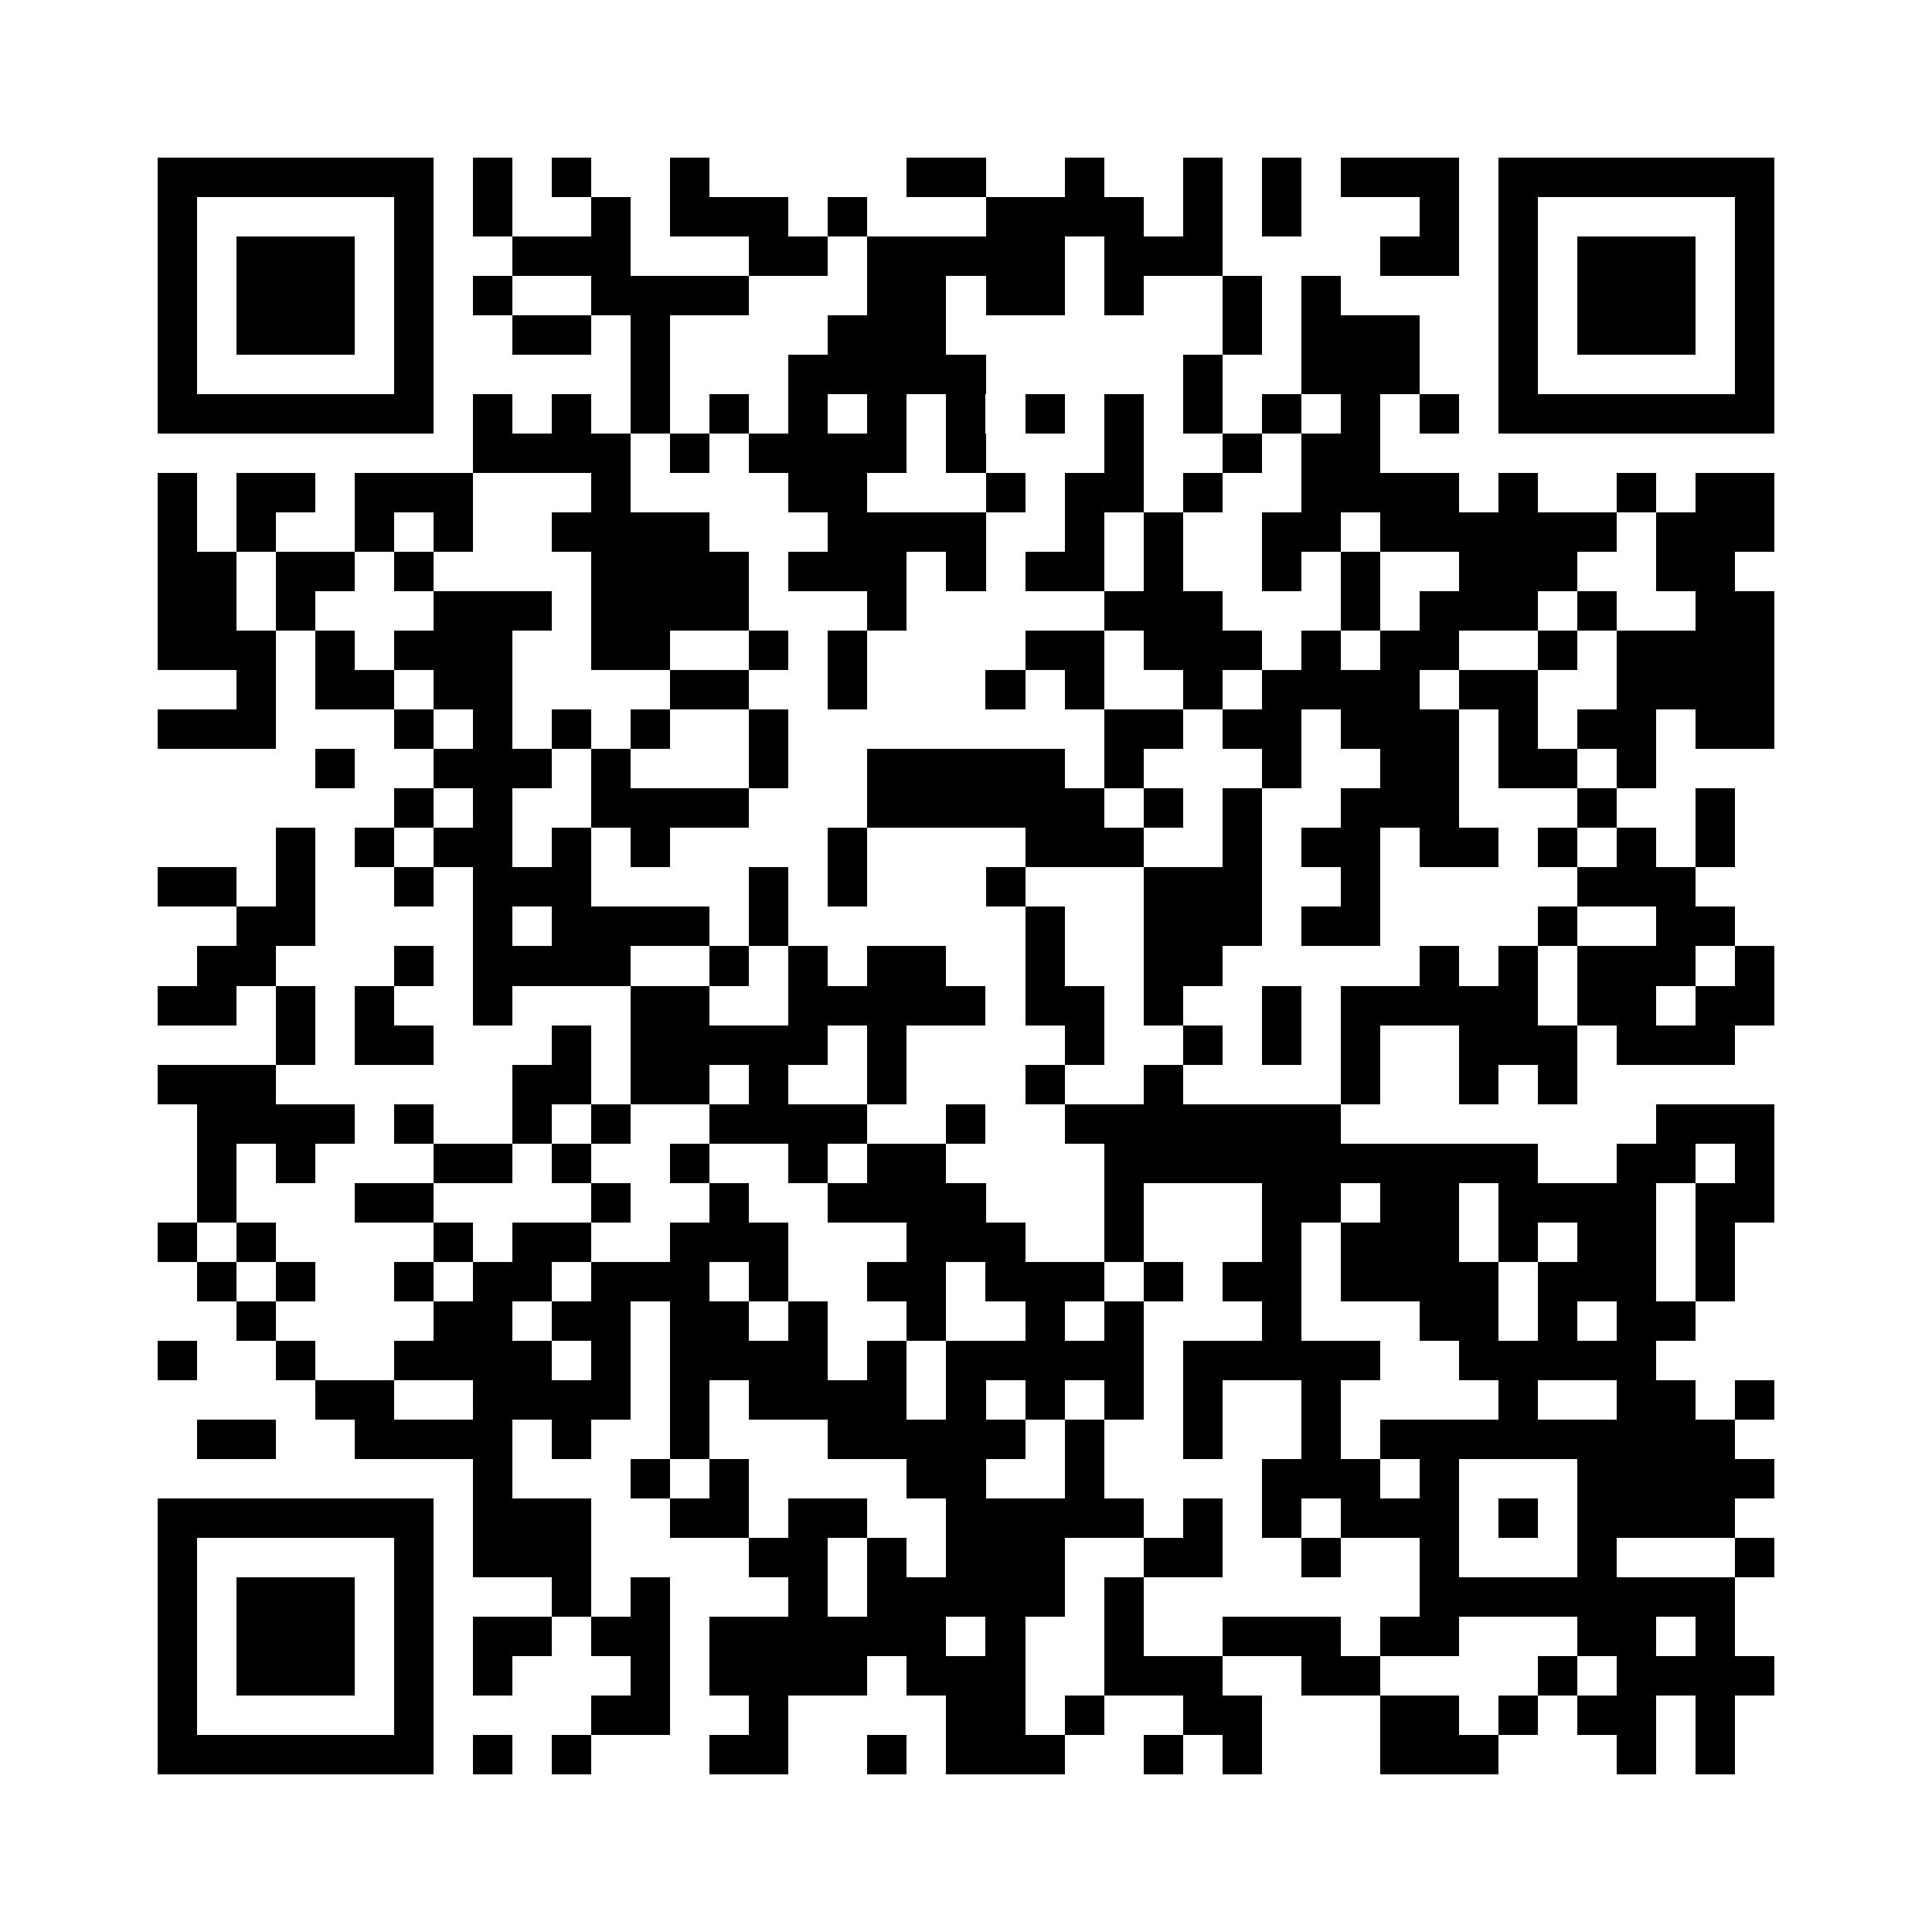 <?xml version="1.0" encoding="utf-8"?><!DOCTYPE svg PUBLIC "-//W3C//DTD SVG 1.1//EN" "http://www.w3.org/Graphics/SVG/1.1/DTD/svg11.dtd"><svg xmlns="http://www.w3.org/2000/svg" viewBox="0 0 49 49" shape-rendering="crispEdges"><path fill="#ffffff" d="M0 0h49v49H0z"/><path stroke="#000000" d="M4 4.5h7m1 0h1m1 0h1m2 0h1m5 0h2m2 0h1m2 0h1m1 0h1m1 0h3m1 0h7M4 5.5h1m5 0h1m1 0h1m2 0h1m1 0h3m1 0h1m3 0h4m1 0h1m1 0h1m3 0h1m1 0h1m5 0h1M4 6.5h1m1 0h3m1 0h1m2 0h3m3 0h2m1 0h5m1 0h3m4 0h2m1 0h1m1 0h3m1 0h1M4 7.5h1m1 0h3m1 0h1m1 0h1m2 0h4m3 0h2m1 0h2m1 0h1m2 0h1m1 0h1m4 0h1m1 0h3m1 0h1M4 8.5h1m1 0h3m1 0h1m2 0h2m1 0h1m4 0h3m7 0h1m1 0h3m2 0h1m1 0h3m1 0h1M4 9.5h1m5 0h1m5 0h1m3 0h5m5 0h1m2 0h3m2 0h1m5 0h1M4 10.5h7m1 0h1m1 0h1m1 0h1m1 0h1m1 0h1m1 0h1m1 0h1m1 0h1m1 0h1m1 0h1m1 0h1m1 0h1m1 0h1m1 0h7M12 11.5h4m1 0h1m1 0h4m1 0h1m3 0h1m2 0h1m1 0h2M4 12.5h1m1 0h2m1 0h3m3 0h1m4 0h2m3 0h1m1 0h2m1 0h1m2 0h4m1 0h1m2 0h1m1 0h2M4 13.5h1m1 0h1m2 0h1m1 0h1m2 0h4m3 0h4m2 0h1m1 0h1m2 0h2m1 0h6m1 0h3M4 14.5h2m1 0h2m1 0h1m4 0h4m1 0h3m1 0h1m1 0h2m1 0h1m2 0h1m1 0h1m2 0h3m2 0h2M4 15.5h2m1 0h1m3 0h3m1 0h4m3 0h1m5 0h3m3 0h1m1 0h3m1 0h1m2 0h2M4 16.5h3m1 0h1m1 0h3m2 0h2m2 0h1m1 0h1m4 0h2m1 0h3m1 0h1m1 0h2m2 0h1m1 0h4M6 17.5h1m1 0h2m1 0h2m4 0h2m2 0h1m3 0h1m1 0h1m2 0h1m1 0h4m1 0h2m2 0h4M4 18.5h3m3 0h1m1 0h1m1 0h1m1 0h1m2 0h1m8 0h2m1 0h2m1 0h3m1 0h1m1 0h2m1 0h2M8 19.5h1m2 0h3m1 0h1m3 0h1m2 0h5m1 0h1m3 0h1m2 0h2m1 0h2m1 0h1M10 20.5h1m1 0h1m2 0h4m3 0h6m1 0h1m1 0h1m2 0h3m3 0h1m2 0h1M7 21.5h1m1 0h1m1 0h2m1 0h1m1 0h1m4 0h1m4 0h3m2 0h1m1 0h2m1 0h2m1 0h1m1 0h1m1 0h1M4 22.5h2m1 0h1m2 0h1m1 0h3m4 0h1m1 0h1m3 0h1m3 0h3m2 0h1m5 0h3M6 23.5h2m4 0h1m1 0h4m1 0h1m6 0h1m2 0h3m1 0h2m4 0h1m2 0h2M5 24.5h2m3 0h1m1 0h4m2 0h1m1 0h1m1 0h2m2 0h1m2 0h2m5 0h1m1 0h1m1 0h3m1 0h1M4 25.5h2m1 0h1m1 0h1m2 0h1m3 0h2m2 0h5m1 0h2m1 0h1m2 0h1m1 0h5m1 0h2m1 0h2M7 26.5h1m1 0h2m3 0h1m1 0h5m1 0h1m4 0h1m2 0h1m1 0h1m1 0h1m2 0h3m1 0h3M4 27.5h3m6 0h2m1 0h2m1 0h1m2 0h1m3 0h1m2 0h1m4 0h1m2 0h1m1 0h1M5 28.5h4m1 0h1m2 0h1m1 0h1m2 0h4m2 0h1m2 0h7m8 0h3M5 29.5h1m1 0h1m3 0h2m1 0h1m2 0h1m2 0h1m1 0h2m4 0h11m2 0h2m1 0h1M5 30.5h1m3 0h2m4 0h1m2 0h1m2 0h4m3 0h1m3 0h2m1 0h2m1 0h4m1 0h2M4 31.5h1m1 0h1m4 0h1m1 0h2m2 0h3m3 0h3m2 0h1m3 0h1m1 0h3m1 0h1m1 0h2m1 0h1M5 32.5h1m1 0h1m2 0h1m1 0h2m1 0h3m1 0h1m2 0h2m1 0h3m1 0h1m1 0h2m1 0h4m1 0h3m1 0h1M6 33.5h1m4 0h2m1 0h2m1 0h2m1 0h1m2 0h1m2 0h1m1 0h1m3 0h1m3 0h2m1 0h1m1 0h2M4 34.5h1m2 0h1m2 0h4m1 0h1m1 0h4m1 0h1m1 0h5m1 0h5m2 0h5M8 35.5h2m2 0h4m1 0h1m1 0h4m1 0h1m1 0h1m1 0h1m1 0h1m2 0h1m4 0h1m2 0h2m1 0h1M5 36.5h2m2 0h4m1 0h1m2 0h1m3 0h5m1 0h1m2 0h1m2 0h1m1 0h9M12 37.5h1m3 0h1m1 0h1m4 0h2m2 0h1m4 0h3m1 0h1m3 0h5M4 38.5h7m1 0h3m2 0h2m1 0h2m2 0h5m1 0h1m1 0h1m1 0h3m1 0h1m1 0h4M4 39.5h1m5 0h1m1 0h3m4 0h2m1 0h1m1 0h3m2 0h2m2 0h1m2 0h1m3 0h1m3 0h1M4 40.5h1m1 0h3m1 0h1m3 0h1m1 0h1m3 0h1m1 0h5m1 0h1m7 0h8M4 41.5h1m1 0h3m1 0h1m1 0h2m1 0h2m1 0h6m1 0h1m2 0h1m2 0h3m1 0h2m3 0h2m1 0h1M4 42.5h1m1 0h3m1 0h1m1 0h1m3 0h1m1 0h4m1 0h3m2 0h3m2 0h2m4 0h1m1 0h4M4 43.5h1m5 0h1m4 0h2m2 0h1m4 0h2m1 0h1m2 0h2m3 0h2m1 0h1m1 0h2m1 0h1M4 44.5h7m1 0h1m1 0h1m3 0h2m2 0h1m1 0h3m2 0h1m1 0h1m3 0h3m3 0h1m1 0h1"/></svg>
